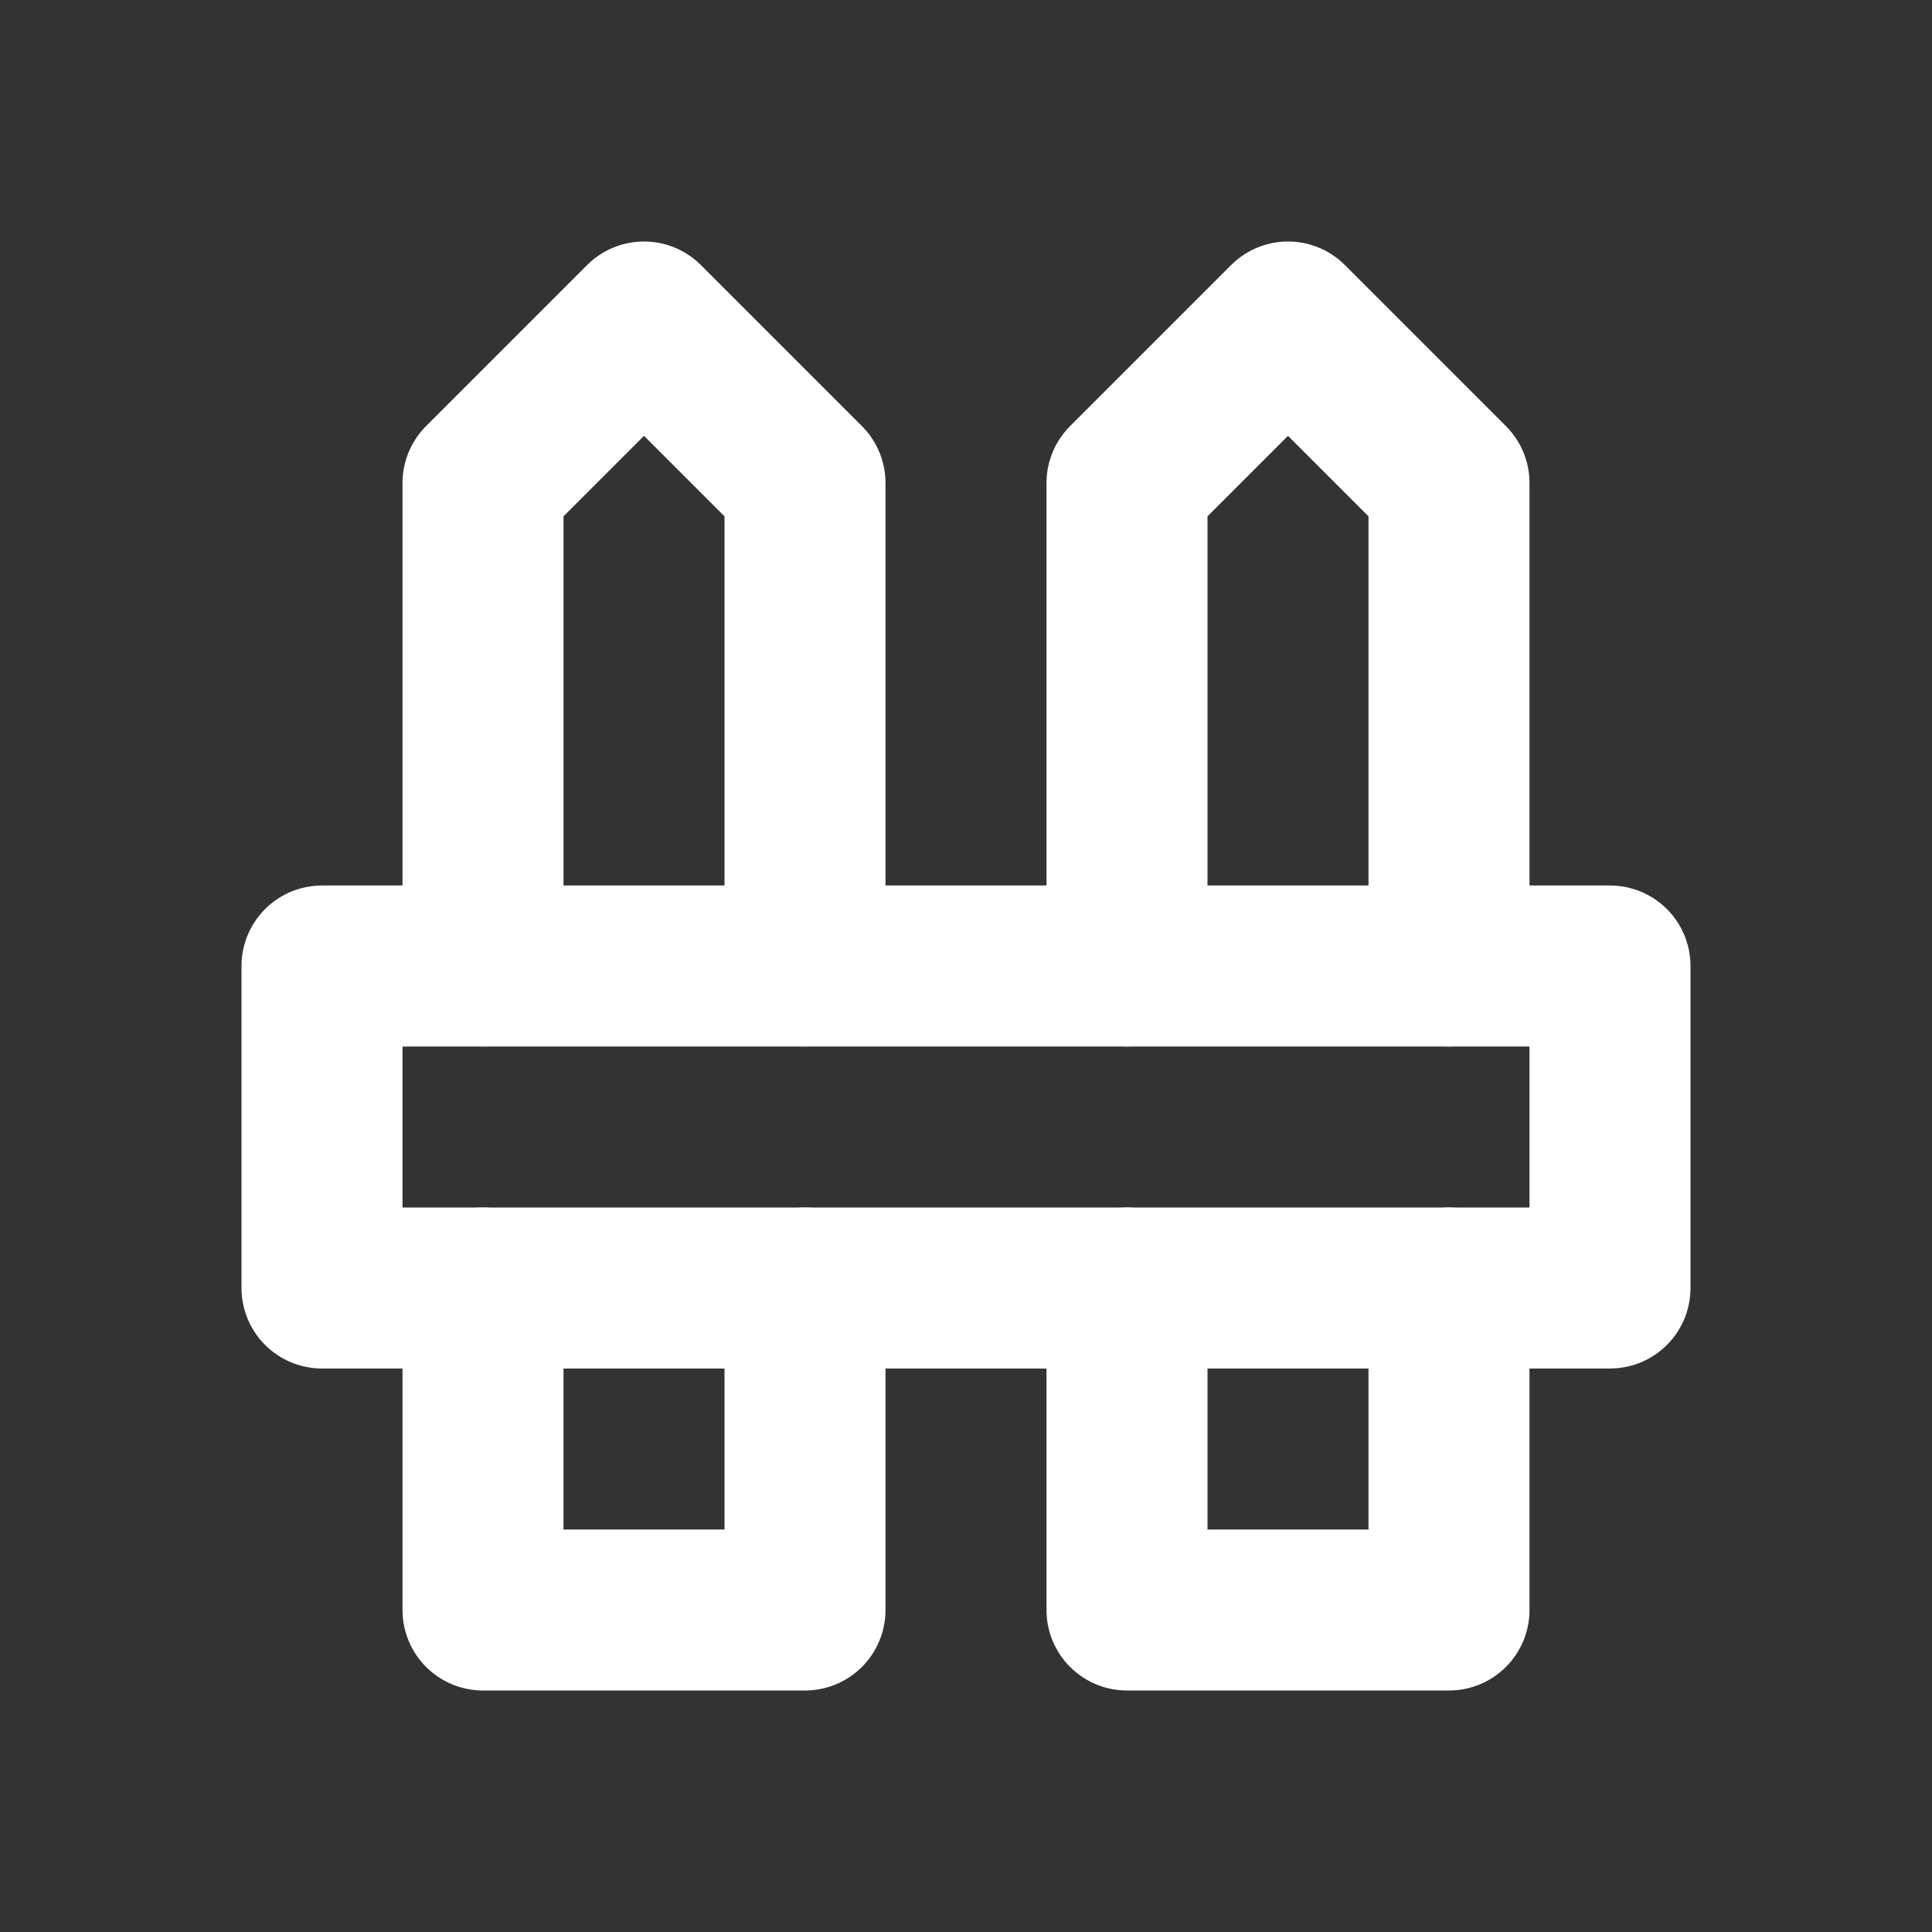 <!--
tags: [garden, home, house, farm, wood, barrier]
category: Buildings
version: "1.41"
unicode: "ef2a"
-->
<svg
  xmlns="http://www.w3.org/2000/svg"
  width="24"
  height="24"
  viewBox="0 0 24 24"
  fill="none"
  stroke="white"
  stroke-width="2"
  stroke-linecap="round"
  stroke-linejoin="round"
>
  <rect x="0" y="0" width="24" height="24" fill="#333333" stroke="none"/>
  <path d="M4 12v4h16v-4z" />
  <path d="M6 16v4h4v-4m0 -4v-6l-2 -2l-2 2v6" />
  <path d="M14 16v4h4v-4m0 -4v-6l-2 -2l-2 2v6" />
</svg>
